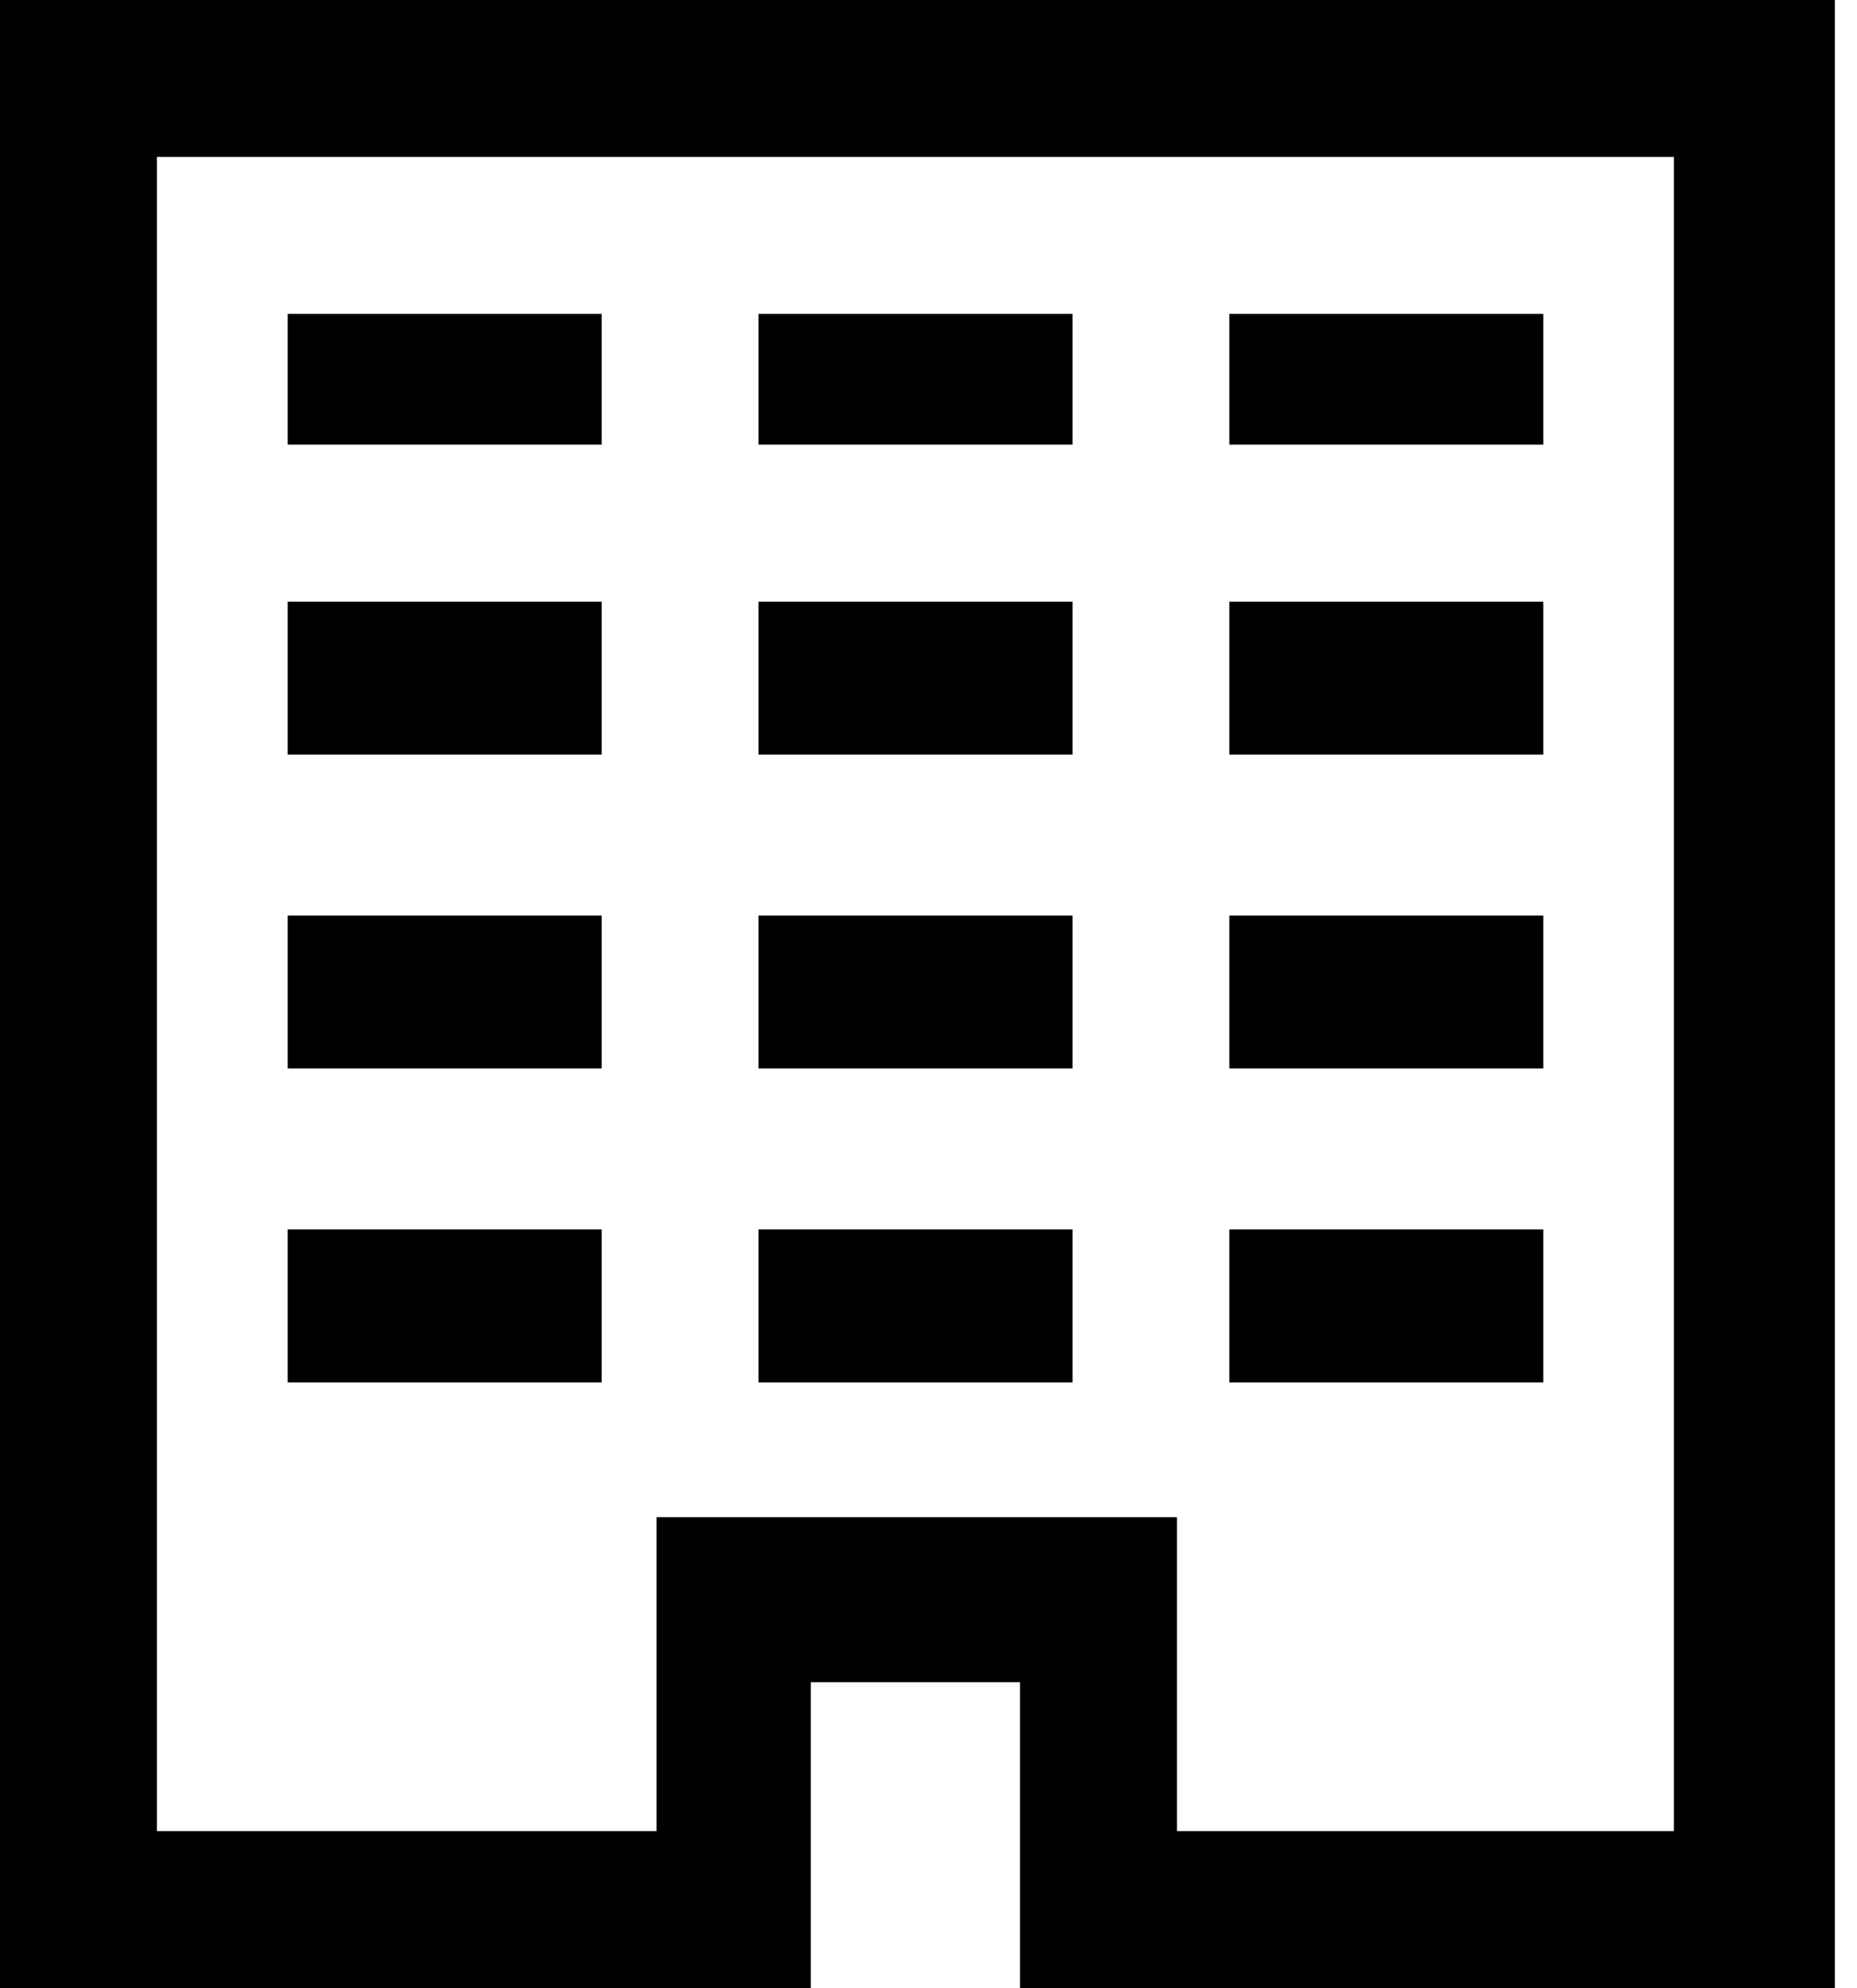 <?xml version="1.0" encoding="UTF-8"?>
<svg width="71px" height="76px" viewBox="0 0 71 76" version="1.1" xmlns="http://www.w3.org/2000/svg" xmlns:xlink="http://www.w3.org/1999/xlink">
    <!-- Generator: Sketch 48.1 (47250) - http://www.bohemiancoding.com/sketch -->
    <title>building</title>
    <desc>Created with Sketch.</desc>
    <defs></defs>
    <g id="building" stroke="none" stroke-width="1" fill="none" fill-rule="evenodd" transform="translate(-3, 0)">
        <path d="M3,0 L5.923,0 L70.231,0 L73.154,0 L73.154,76 L42,76 L42,64.308 L34,64.308 L34,76 L3,76 L3,0 Z M9,6 L9,70 L28.1,70 L28.1,58 L48,58 L48,70 L67,70 L67,6 L9,6 Z M14,12 C17.001,12 23.004,12 26.005,12 C26.005,13.249 26.005,15.748 26.005,16.997 C23.004,16.997 17.001,16.997 14,16.997 C14,15.748 14,13.249 14,12 Z M32,12 C35.001,12 41.004,12 44.005,12 C44.005,13.249 44.005,15.748 44.005,16.997 C41.004,16.997 35.001,16.997 32,16.997 C32,15.748 32,13.249 32,12 Z M50,12 C53.001,12 59.004,12 62.005,12 C62.005,13.249 62.005,15.748 62.005,16.997 C59.004,16.997 53.001,16.997 50,16.997 C50,15.748 50,13.249 50,12 Z M14,23 C17.001,23 23.004,23 26.005,23 C26.005,24.462 26.005,27.385 26.005,28.846 C23.004,28.846 17.001,28.846 14,28.846 C14,27.385 14,24.462 14,23 Z M32,23 C35.001,23 41.004,23 44.005,23 C44.005,24.462 44.005,27.385 44.005,28.846 C41.004,28.846 35.001,28.846 32,28.846 C32,27.385 32,24.462 32,23 Z M50,23 C53.001,23 59.004,23 62.005,23 C62.005,24.462 62.005,27.385 62.005,28.846 C59.004,28.846 53.001,28.846 50,28.846 C50,27.385 50,24.462 50,23 Z M14,35 C17.001,35 23.004,35 26.005,35 C26.005,36.462 26.005,39.385 26.005,40.846 C23.004,40.846 17.001,40.846 14,40.846 C14,39.385 14,36.462 14,35 Z M32,35 C35.001,35 41.004,35 44.005,35 C44.005,36.462 44.005,39.385 44.005,40.846 C41.004,40.846 35.001,40.846 32,40.846 C32,39.385 32,36.462 32,35 Z M50,35 C53.001,35 59.004,35 62.005,35 C62.005,36.462 62.005,39.385 62.005,40.846 C59.004,40.846 53.001,40.846 50,40.846 C50,39.385 50,36.462 50,35 Z M14,47 C17.001,47 23.004,47 26.005,47 C26.005,48.462 26.005,51.385 26.005,52.846 C23.004,52.846 17.001,52.846 14,52.846 C14,51.385 14,48.462 14,47 Z M32,47 L44.005,47 L44.005,52.846 L32,52.846 L32,47 Z M50,47 C53.001,47 59.004,47 62.005,47 C62.005,48.462 62.005,51.385 62.005,52.846 C59.004,52.846 53.001,52.846 50,52.846 C50,51.385 50,48.462 50,47 Z" fill="#000000" fill-rule="nonzero"></path>
    </g>
</svg>